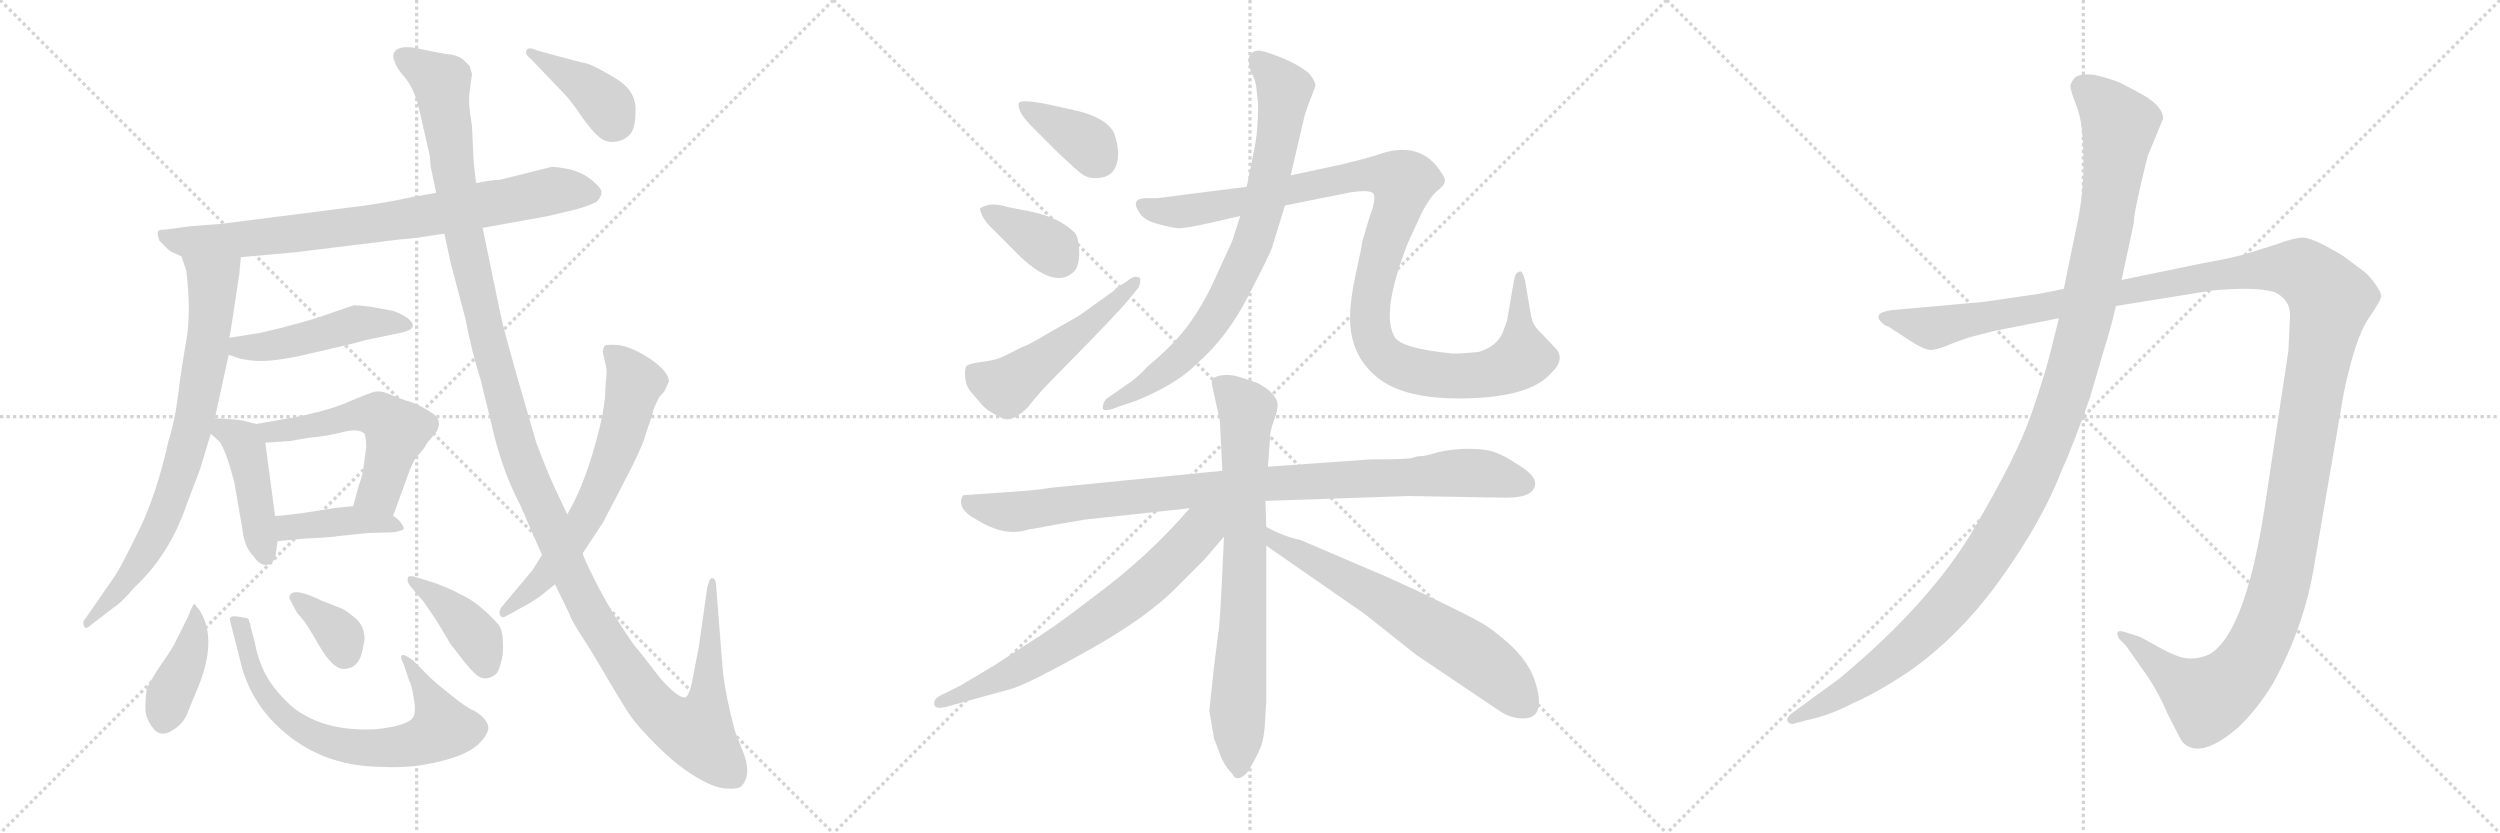 <svg version="1.1" viewBox="0 0 3072 1024" xmlns="http://www.w3.org/2000/svg">
  <g stroke="lightgray" stroke-dasharray="1,1" stroke-width="1" transform="scale(4, 4)">
    <line x1="0" y1="0" x2="256" y2="256"></line>
    <line x1="256" y1="0" x2="0" y2="256"></line>
    <line x1="128" y1="0" x2="128" y2="256"></line>
    <line x1="0" y1="128" x2="256" y2="128"></line>
    <line x1="256" y1="0" x2="512" y2="256"></line>
    <line x1="512" y1="0" x2="256" y2="256"></line>
    <line x1="384" y1="0" x2="384" y2="256"></line>
    <line x1="256" y1="128" x2="512" y2="128"></line>
    <line x1="512" y1="0" x2="768" y2="256"></line>
    <line x1="768" y1="0" x2="512" y2="256"></line>
    <line x1="640" y1="0" x2="640" y2="256"></line>
    <line x1="512" y1="128" x2="768" y2="128"></line>
  </g>
<g transform="scale(1, -1) translate(0, -850)">
   <style type="text/css">
    @keyframes keyframes0 {
      from {
       stroke: black;
       stroke-dashoffset: 788;
       stroke-width: 128;
       }
       72% {
       animation-timing-function: step-end;
       stroke: black;
       stroke-dashoffset: 0;
       stroke-width: 128;
       }
       to {
       stroke: black;
       stroke-width: 1024;
       }
       }
       #make-me-a-hanzi-animation-0 {
         animation: keyframes0 0.891s both;
         animation-delay: 0s;
         animation-timing-function: linear;
       }
    @keyframes keyframes1 {
      from {
       stroke: black;
       stroke-dashoffset: 756;
       stroke-width: 128;
       }
       71% {
       animation-timing-function: step-end;
       stroke: black;
       stroke-dashoffset: 0;
       stroke-width: 128;
       }
       to {
       stroke: black;
       stroke-width: 1024;
       }
       }
       #make-me-a-hanzi-animation-1 {
         animation: keyframes1 0.865s both;
         animation-delay: 0.891s;
         animation-timing-function: linear;
       }
    @keyframes keyframes2 {
      from {
       stroke: black;
       stroke-dashoffset: 470;
       stroke-width: 128;
       }
       60% {
       animation-timing-function: step-end;
       stroke: black;
       stroke-dashoffset: 0;
       stroke-width: 128;
       }
       to {
       stroke: black;
       stroke-width: 1024;
       }
       }
       #make-me-a-hanzi-animation-2 {
         animation: keyframes2 0.632s both;
         animation-delay: 1.757s;
         animation-timing-function: linear;
       }
    @keyframes keyframes3 {
      from {
       stroke: black;
       stroke-dashoffset: 433;
       stroke-width: 128;
       }
       58% {
       animation-timing-function: step-end;
       stroke: black;
       stroke-dashoffset: 0;
       stroke-width: 128;
       }
       to {
       stroke: black;
       stroke-width: 1024;
       }
       }
       #make-me-a-hanzi-animation-3 {
         animation: keyframes3 0.602s both;
         animation-delay: 2.389s;
         animation-timing-function: linear;
       }
    @keyframes keyframes4 {
      from {
       stroke: black;
       stroke-dashoffset: 537;
       stroke-width: 128;
       }
       64% {
       animation-timing-function: step-end;
       stroke: black;
       stroke-dashoffset: 0;
       stroke-width: 128;
       }
       to {
       stroke: black;
       stroke-width: 1024;
       }
       }
       #make-me-a-hanzi-animation-4 {
         animation: keyframes4 0.687s both;
         animation-delay: 2.991s;
         animation-timing-function: linear;
       }
    @keyframes keyframes5 {
      from {
       stroke: black;
       stroke-dashoffset: 406;
       stroke-width: 128;
       }
       57% {
       animation-timing-function: step-end;
       stroke: black;
       stroke-dashoffset: 0;
       stroke-width: 128;
       }
       to {
       stroke: black;
       stroke-width: 1024;
       }
       }
       #make-me-a-hanzi-animation-5 {
         animation: keyframes5 0.58s both;
         animation-delay: 3.678s;
         animation-timing-function: linear;
       }
    @keyframes keyframes6 {
      from {
       stroke: black;
       stroke-dashoffset: 402;
       stroke-width: 128;
       }
       57% {
       animation-timing-function: step-end;
       stroke: black;
       stroke-dashoffset: 0;
       stroke-width: 128;
       }
       to {
       stroke: black;
       stroke-width: 1024;
       }
       }
       #make-me-a-hanzi-animation-6 {
         animation: keyframes6 0.577s both;
         animation-delay: 4.259s;
         animation-timing-function: linear;
       }
    @keyframes keyframes7 {
      from {
       stroke: black;
       stroke-dashoffset: 689;
       stroke-width: 128;
       }
       69% {
       animation-timing-function: step-end;
       stroke: black;
       stroke-dashoffset: 0;
       stroke-width: 128;
       }
       to {
       stroke: black;
       stroke-width: 1024;
       }
       }
       #make-me-a-hanzi-animation-7 {
         animation: keyframes7 0.811s both;
         animation-delay: 4.836s;
         animation-timing-function: linear;
       }
    @keyframes keyframes8 {
      from {
       stroke: black;
       stroke-dashoffset: 352;
       stroke-width: 128;
       }
       53% {
       animation-timing-function: step-end;
       stroke: black;
       stroke-dashoffset: 0;
       stroke-width: 128;
       }
       to {
       stroke: black;
       stroke-width: 1024;
       }
       }
       #make-me-a-hanzi-animation-8 {
         animation: keyframes8 0.536s both;
         animation-delay: 5.647s;
         animation-timing-function: linear;
       }
    @keyframes keyframes9 {
      from {
       stroke: black;
       stroke-dashoffset: 396;
       stroke-width: 128;
       }
       56% {
       animation-timing-function: step-end;
       stroke: black;
       stroke-dashoffset: 0;
       stroke-width: 128;
       }
       to {
       stroke: black;
       stroke-width: 1024;
       }
       }
       #make-me-a-hanzi-animation-9 {
         animation: keyframes9 0.572s both;
         animation-delay: 6.183s;
         animation-timing-function: linear;
       }
    @keyframes keyframes10 {
      from {
       stroke: black;
       stroke-dashoffset: 1384;
       stroke-width: 128;
       }
       82% {
       animation-timing-function: step-end;
       stroke: black;
       stroke-dashoffset: 0;
       stroke-width: 128;
       }
       to {
       stroke: black;
       stroke-width: 1024;
       }
       }
       #make-me-a-hanzi-animation-10 {
         animation: keyframes10 1.376s both;
         animation-delay: 6.755s;
         animation-timing-function: linear;
       }
    @keyframes keyframes11 {
      from {
       stroke: black;
       stroke-dashoffset: 638;
       stroke-width: 128;
       }
       67% {
       animation-timing-function: step-end;
       stroke: black;
       stroke-dashoffset: 0;
       stroke-width: 128;
       }
       to {
       stroke: black;
       stroke-width: 1024;
       }
       }
       #make-me-a-hanzi-animation-11 {
         animation: keyframes11 0.769s both;
         animation-delay: 8.132s;
         animation-timing-function: linear;
       }
    @keyframes keyframes12 {
      from {
       stroke: black;
       stroke-dashoffset: 392;
       stroke-width: 128;
       }
       56% {
       animation-timing-function: step-end;
       stroke: black;
       stroke-dashoffset: 0;
       stroke-width: 128;
       }
       to {
       stroke: black;
       stroke-width: 1024;
       }
       }
       #make-me-a-hanzi-animation-12 {
         animation: keyframes12 0.569s both;
         animation-delay: 8.901s;
         animation-timing-function: linear;
       }
    @keyframes keyframes13 {
      from {
       stroke: black;
       stroke-dashoffset: 372;
       stroke-width: 128;
       }
       55% {
       animation-timing-function: step-end;
       stroke: black;
       stroke-dashoffset: 0;
       stroke-width: 128;
       }
       to {
       stroke: black;
       stroke-width: 1024;
       }
       }
       #make-me-a-hanzi-animation-13 {
         animation: keyframes13 0.553s both;
         animation-delay: 9.47s;
         animation-timing-function: linear;
       }
    @keyframes keyframes14 {
      from {
       stroke: black;
       stroke-dashoffset: 367;
       stroke-width: 128;
       }
       54% {
       animation-timing-function: step-end;
       stroke: black;
       stroke-dashoffset: 0;
       stroke-width: 128;
       }
       to {
       stroke: black;
       stroke-width: 1024;
       }
       }
       #make-me-a-hanzi-animation-14 {
         animation: keyframes14 0.549s both;
         animation-delay: 10.023s;
         animation-timing-function: linear;
       }
    @keyframes keyframes15 {
      from {
       stroke: black;
       stroke-dashoffset: 504;
       stroke-width: 128;
       }
       62% {
       animation-timing-function: step-end;
       stroke: black;
       stroke-dashoffset: 0;
       stroke-width: 128;
       }
       to {
       stroke: black;
       stroke-width: 1024;
       }
       }
       #make-me-a-hanzi-animation-15 {
         animation: keyframes15 0.66s both;
         animation-delay: 10.571s;
         animation-timing-function: linear;
       }
    @keyframes keyframes16 {
      from {
       stroke: black;
       stroke-dashoffset: 772;
       stroke-width: 128;
       }
       72% {
       animation-timing-function: step-end;
       stroke: black;
       stroke-dashoffset: 0;
       stroke-width: 128;
       }
       to {
       stroke: black;
       stroke-width: 1024;
       }
       }
       #make-me-a-hanzi-animation-16 {
         animation: keyframes16 0.878s both;
         animation-delay: 11.231s;
         animation-timing-function: linear;
       }
    @keyframes keyframes17 {
      from {
       stroke: black;
       stroke-dashoffset: 1082;
       stroke-width: 128;
       }
       78% {
       animation-timing-function: step-end;
       stroke: black;
       stroke-dashoffset: 0;
       stroke-width: 128;
       }
       to {
       stroke: black;
       stroke-width: 1024;
       }
       }
       #make-me-a-hanzi-animation-17 {
         animation: keyframes17 1.131s both;
         animation-delay: 12.11s;
         animation-timing-function: linear;
       }
    @keyframes keyframes18 {
      from {
       stroke: black;
       stroke-dashoffset: 941;
       stroke-width: 128;
       }
       75% {
       animation-timing-function: step-end;
       stroke: black;
       stroke-dashoffset: 0;
       stroke-width: 128;
       }
       to {
       stroke: black;
       stroke-width: 1024;
       }
       }
       #make-me-a-hanzi-animation-18 {
         animation: keyframes18 1.016s both;
         animation-delay: 13.24s;
         animation-timing-function: linear;
       }
    @keyframes keyframes19 {
      from {
       stroke: black;
       stroke-dashoffset: 746;
       stroke-width: 128;
       }
       71% {
       animation-timing-function: step-end;
       stroke: black;
       stroke-dashoffset: 0;
       stroke-width: 128;
       }
       to {
       stroke: black;
       stroke-width: 1024;
       }
       }
       #make-me-a-hanzi-animation-19 {
         animation: keyframes19 0.857s both;
         animation-delay: 14.256s;
         animation-timing-function: linear;
       }
    @keyframes keyframes20 {
      from {
       stroke: black;
       stroke-dashoffset: 676;
       stroke-width: 128;
       }
       69% {
       animation-timing-function: step-end;
       stroke: black;
       stroke-dashoffset: 0;
       stroke-width: 128;
       }
       to {
       stroke: black;
       stroke-width: 1024;
       }
       }
       #make-me-a-hanzi-animation-20 {
         animation: keyframes20 0.8s both;
         animation-delay: 15.113s;
         animation-timing-function: linear;
       }
    @keyframes keyframes21 {
      from {
       stroke: black;
       stroke-dashoffset: 638;
       stroke-width: 128;
       }
       67% {
       animation-timing-function: step-end;
       stroke: black;
       stroke-dashoffset: 0;
       stroke-width: 128;
       }
       to {
       stroke: black;
       stroke-width: 1024;
       }
       }
       #make-me-a-hanzi-animation-21 {
         animation: keyframes21 0.769s both;
         animation-delay: 15.913s;
         animation-timing-function: linear;
       }
    @keyframes keyframes22 {
      from {
       stroke: black;
       stroke-dashoffset: 1487;
       stroke-width: 128;
       }
       83% {
       animation-timing-function: step-end;
       stroke: black;
       stroke-dashoffset: 0;
       stroke-width: 128;
       }
       to {
       stroke: black;
       stroke-width: 1024;
       }
       }
       #make-me-a-hanzi-animation-22 {
         animation: keyframes22 1.46s both;
         animation-delay: 16.682s;
         animation-timing-function: linear;
       }
    @keyframes keyframes23 {
      from {
       stroke: black;
       stroke-dashoffset: 1196;
       stroke-width: 128;
       }
       80% {
       animation-timing-function: step-end;
       stroke: black;
       stroke-dashoffset: 0;
       stroke-width: 128;
       }
       to {
       stroke: black;
       stroke-width: 1024;
       }
       }
       #make-me-a-hanzi-animation-23 {
         animation: keyframes23 1.223s both;
         animation-delay: 18.143s;
         animation-timing-function: linear;
       }
</style>
<path d="M 296.0 534.0 L 363.0 540.0 L 493.0 556.0 Q 503.0 556.0 546.0 563.0 L 593.0 570.0 L 671.0 584.0 L 705.0 592.0 Q 724.0 597.0 733.0 602.0 Q 739.0 608.0 739.0 613.0 Q 740.0 618.0 728.0 628.0 Q 716.0 638.0 700.0 642.0 Q 684.0 645.0 678.0 645.0 L 614.0 629.0 Q 605.0 629.0 585.0 625.0 L 536.0 613.0 L 507.0 608.0 Q 475.0 601.0 445.0 597.0 L 272.0 575.0 L 234.0 572.0 L 204.0 568.0 Q 195.0 568.0 194.0 565.0 Q 193.0 562.0 196.0 554.0 L 204.0 546.0 Q 209.0 541.0 212.0 540.0 L 223.0 535.0 L 296.0 534.0 Z" fill="lightgray"></path> 
<path d="M 294.0 513.0 L 296.0 534.0 C 299.0 564.0 214.0 563.0 223.0 535.0 L 229.0 517.0 Q 235.0 466.0 229.0 432.0 Q 223.0 398.0 219.0 366.0 Q 215.0 333.0 207.0 308.0 Q 192.0 241.0 170.0 197.0 Q 148.0 152.0 141.0 142.0 L 105.0 90.0 Q 101.0 86.0 103.0 81.0 Q 105.0 75.0 113.0 83.0 L 139.0 103.0 Q 149.0 109.0 165.0 128.0 Q 208.0 168.0 229.0 229.0 L 246.0 274.0 L 259.0 317.0 L 264.0 336.0 L 281.0 414.0 L 282.0 435.0 L 286.0 460.0 L 294.0 513.0 Z" fill="lightgray"></path> 
<path d="M 281.0 414.0 L 296.0 409.0 L 309.0 407.0 Q 334.0 404.0 383.0 416.0 Q 432.0 427.0 449.0 432.0 L 492.0 441.0 Q 517.0 446.0 501.0 459.0 Q 494.0 464.0 483.0 468.0 L 456.0 473.0 Q 440.0 475.0 435.0 475.0 L 403.0 464.0 Q 376.0 454.0 320.0 441.0 L 282.0 435.0 C 252.0 430.0 253.0 423.0 281.0 414.0 Z" fill="lightgray"></path> 
<path d="M 259.0 317.0 L 269.0 308.0 Q 277.0 299.0 288.0 257.0 L 298.0 199.0 Q 300.0 178.0 312.0 166.0 Q 320.0 154.0 329.0 156.0 Q 338.0 159.0 339.0 170.0 L 341.0 185.0 L 338.0 216.0 L 326.0 306.0 C 323.0 327.0 323.0 327.0 315.0 329.0 L 299.0 333.0 Q 290.0 335.0 264.0 336.0 C 237.0 337.0 237.0 337.0 259.0 317.0 Z" fill="lightgray"></path> 
<path d="M 483.0 216.0 L 499.0 260.0 Q 507.0 284.0 514.0 291.0 Q 521.0 298.0 525.0 306.0 L 536.0 319.0 Q 544.0 332.0 533.0 341.0 Q 517.0 352.0 505.0 356.0 Q 494.0 359.0 480.0 365.0 Q 467.0 371.0 458.0 368.0 Q 449.0 365.0 430.0 357.0 Q 411.0 348.0 371.0 339.0 L 315.0 329.0 C 285.0 324.0 296.0 304.0 326.0 306.0 L 356.0 308.0 L 379.0 312.0 Q 402.0 314.0 421.0 319.0 Q 441.0 324.0 448.0 317.0 Q 450.0 311.0 450.0 301.0 L 447.0 278.0 Q 446.0 266.0 441.0 254.0 L 434.0 228.0 C 426.0 199.0 473.0 188.0 483.0 216.0 Z" fill="lightgray"></path> 
<path d="M 341.0 185.0 L 372.0 188.0 Q 412.0 190.0 413.0 191.0 L 452.0 195.0 L 484.0 196.0 Q 495.0 198.0 496.0 200.0 Q 497.0 202.0 493.0 207.0 Q 490.0 212.0 483.0 216.0 C 461.0 231.0 461.0 231.0 434.0 228.0 L 413.0 226.0 L 375.0 220.0 Q 346.0 216.0 338.0 216.0 C 308.0 215.0 311.0 182.0 341.0 185.0 Z" fill="lightgray"></path> 
<path d="M 246.0 99.0 L 239.0 108.0 Q 237.0 108.0 231.0 92.0 L 216.0 62.0 Q 212.0 53.0 197.0 32.0 Q 183.0 11.0 180.0 2.0 Q 178.0 -17.0 179.0 -26.0 Q 181.0 -36.0 189.0 -46.0 Q 198.0 -56.0 211.0 -48.0 Q 225.0 -40.0 230.0 -27.0 L 244.0 7.0 Q 267.0 64.0 246.0 99.0 Z" fill="lightgray"></path> 
<path d="M 299.0 91.0 Q 297.0 92.0 294.0 92.0 Q 280.0 95.0 283.0 86.0 L 295.0 39.0 Q 307.0 -15.0 352.0 -52.0 Q 397.0 -89.0 459.0 -92.0 Q 497.0 -94.0 519.0 -90.0 Q 575.0 -81.0 592.0 -60.0 Q 598.0 -54.0 600.0 -46.0 Q 601.0 -34.0 582.0 -23.0 Q 575.0 -21.0 554.0 -4.0 Q 534.0 12.0 529.0 17.0 L 508.0 38.0 Q 498.0 46.0 494.0 45.0 Q 491.0 43.0 496.0 34.0 L 503.0 13.0 Q 505.0 11.0 508.0 -5.0 Q 511.0 -21.0 509.0 -28.0 Q 507.0 -41.0 463.0 -46.0 Q 408.0 -49.0 373.0 -28.0 Q 356.0 -19.0 337.0 5.0 Q 319.0 28.0 313.0 61.0 L 308.0 80.0 Q 308.0 84.0 306.0 86.0 Q 307.0 91.0 299.0 91.0 Z" fill="lightgray"></path> 
<path d="M 445.0 49.0 L 448.0 64.0 Q 448.0 81.0 436.0 91.0 Q 424.0 101.0 418.0 103.0 L 395.0 112.0 Q 360.0 129.0 356.0 118.0 Q 355.0 114.0 357.0 112.0 L 365.0 97.0 L 371.0 90.0 Q 376.0 85.0 392.0 57.0 Q 409.0 28.0 422.0 28.0 Q 440.0 28.0 445.0 49.0 Z" fill="lightgray"></path> 
<path d="M 536.0 133.0 L 514.0 140.0 Q 502.0 144.0 501.0 140.0 Q 500.0 135.0 504.0 130.0 L 521.0 110.0 L 536.0 88.0 L 554.0 58.0 L 572.0 35.0 Q 585.0 19.0 592.0 17.0 Q 600.0 15.0 607.0 20.0 Q 612.0 22.0 615.0 34.0 Q 619.0 46.0 618.0 60.0 Q 618.0 74.0 613.0 82.0 Q 587.0 111.0 565.0 120.0 Q 557.0 125.0 536.0 133.0 Z" fill="lightgray"></path> 
<path d="M 546.0 563.0 L 554.0 526.0 L 572.0 458.0 Q 580.0 416.0 591.0 382.0 L 607.0 316.0 Q 619.0 268.0 639.0 230.0 L 666.0 168.0 L 682.0 132.0 L 700.0 95.0 Q 700.0 92.0 713.0 71.0 Q 727.0 50.0 746.0 17.0 Q 766.0 -17.0 775.0 -30.0 Q 784.0 -43.0 807.0 -66.0 Q 831.0 -90.0 854.0 -104.0 Q 877.0 -118.0 892.0 -119.0 Q 907.0 -120.0 911.0 -116.0 Q 923.0 -104.0 915.0 -79.0 L 903.0 -48.0 Q 891.0 -3.0 888.0 28.0 L 880.0 130.0 Q 880.0 137.0 877.0 139.0 Q 874.0 141.0 872.0 137.0 L 869.0 128.0 L 859.0 57.0 L 850.0 10.0 Q 846.0 -6.0 842.0 -7.0 Q 833.0 -8.0 811.0 17.0 Q 789.0 46.0 781.0 55.0 Q 774.0 64.0 758.0 89.0 Q 743.0 113.0 730.0 139.0 Q 717.0 165.0 716.0 170.0 L 697.0 218.0 L 681.0 252.0 Q 673.0 269.0 659.0 306.0 L 634.0 392.0 Q 618.0 449.0 615.0 464.0 L 593.0 570.0 L 585.0 625.0 L 582.0 651.0 L 580.0 695.0 Q 575.0 723.0 577.0 737.0 L 580.0 759.0 L 577.0 769.0 L 570.0 776.0 Q 565.0 781.0 554.0 783.0 Q 543.0 784.0 516.0 790.0 Q 490.0 796.0 484.0 785.0 Q 482.0 779.0 485.0 775.0 Q 485.0 771.0 493.0 760.0 Q 508.0 745.0 515.0 716.0 L 528.0 659.0 Q 529.0 652.0 529.0 646.0 L 536.0 613.0 L 546.0 563.0 Z" fill="lightgray"></path> 
<path d="M 666.0 168.0 L 654.0 149.0 L 618.0 106.0 Q 613.0 101.0 614.0 95.0 Q 616.0 89.0 624.0 94.0 L 642.0 104.0 Q 650.0 108.0 662.0 116.0 L 682.0 132.0 L 716.0 170.0 L 741.0 208.0 L 766.0 256.0 Q 788.0 298.0 792.0 312.0 L 801.0 339.0 Q 802.0 340.0 802.0 343.0 Q 802.0 346.0 810.0 362.0 L 817.0 370.0 Q 821.0 380.0 822.0 381.0 Q 822.0 393.0 799.0 409.0 Q 776.0 424.0 760.0 426.0 Q 745.0 427.0 743.0 425.0 Q 740.0 420.0 741.0 416.0 L 745.0 398.0 Q 746.0 396.0 744.0 374.0 Q 744.0 347.0 730.0 299.0 Q 716.0 250.0 697.0 218.0 L 666.0 168.0 Z" fill="lightgray"></path> 
<path d="M 651.0 779.0 L 695.0 733.0 Q 704.0 723.0 716.0 705.0 Q 729.0 687.0 737.0 681.0 Q 746.0 674.0 757.0 676.0 Q 769.0 678.0 775.0 686.0 Q 781.0 693.0 781.0 716.0 Q 781.0 739.0 756.0 754.0 Q 731.0 769.0 721.0 772.0 Q 711.0 774.0 682.0 782.0 L 660.0 788.0 Q 649.0 793.0 647.0 788.0 Q 645.0 783.0 651.0 779.0 Z" fill="lightgray"></path> 
<path d="M 1271.0 691.5 L 1301.0 661.5 Q 1321.0 642.5 1329.0 636.5 Q 1338.0 629.5 1351.0 631.5 Q 1373.0 633.5 1374.0 660.5 Q 1374.0 672.5 1369.0 686.5 Q 1360.0 704.5 1325.0 713.5 L 1289.0 721.5 Q 1255.0 728.5 1252.0 723.5 Q 1249.0 712.5 1271.0 691.5 Z" fill="lightgray"></path> 
<path d="M 1216.0 572.5 L 1241.0 547.5 Q 1294.0 490.5 1320.0 516.5 Q 1327.0 524.5 1326.0 543.5 Q 1325.0 561.5 1319.0 565.5 Q 1301.0 582.5 1269.0 589.5 L 1239.0 595.5 Q 1226.0 599.5 1216.0 598.5 Q 1207.0 596.5 1204.0 593.5 Q 1207.0 581.5 1216.0 572.5 Z" fill="lightgray"></path> 
<path d="M 1385.0 479.5 L 1399.0 496.5 Q 1404.0 509.5 1398.0 509.5 Q 1393.0 511.5 1385.0 504.5 L 1371.0 495.5 Q 1368.0 491.5 1367.0 491.5 L 1325.0 461.5 L 1288.0 440.5 Q 1265.0 426.5 1256.0 423.5 L 1236.0 413.5 Q 1225.0 407.5 1208.0 405.5 Q 1191.0 403.5 1188.0 400.5 Q 1185.0 397.5 1186.0 386.5 Q 1187.0 375.5 1193.0 368.5 L 1205.0 354.5 Q 1212.0 345.5 1229.0 337.5 Q 1242.0 328.5 1263.0 349.5 Q 1277.0 367.5 1291.0 381.5 L 1340.0 431.5 Q 1371.0 463.5 1385.0 479.5 Z" fill="lightgray"></path> 
<path d="M 1544.0 740.5 L 1546.0 721.5 Q 1546.0 688.5 1541.0 665.5 L 1532.0 620.5 L 1524.0 584.5 L 1514.0 553.5 L 1497.0 516.5 Q 1482.0 481.5 1463.0 454.5 Q 1444.0 427.5 1411.0 400.5 Q 1395.0 383.5 1386.0 378.5 L 1359.0 359.5 Q 1355.0 354.5 1355.0 348.5 Q 1356.0 342.5 1375.0 350.5 L 1396.0 357.5 Q 1447.0 378.5 1471.0 403.5 Q 1508.0 435.5 1534.0 486.5 Q 1560.0 536.5 1563.0 545.5 L 1579.0 597.5 L 1586.0 634.5 L 1603.0 707.5 Q 1608.0 723.5 1612.0 732.5 L 1616.0 743.5 Q 1618.0 747.5 1609.0 759.5 Q 1592.0 774.5 1554.0 786.5 Q 1544.0 789.5 1539.0 785.5 Q 1534.0 780.5 1534.0 775.5 L 1537.0 761.5 Q 1543.0 752.5 1544.0 740.5 Z" fill="lightgray"></path> 
<path d="M 1532.0 620.5 L 1422.0 606.5 L 1407.0 606.5 Q 1388.0 605.5 1401.0 587.5 Q 1407.0 578.5 1424.0 574.5 Q 1442.0 569.5 1449.0 569.5 Q 1457.0 569.5 1484.0 575.5 L 1524.0 584.5 L 1579.0 597.5 L 1659.0 613.5 Q 1685.0 617.5 1688.0 611.5 Q 1691.0 604.5 1683.0 583.5 L 1674.0 553.5 Q 1673.0 544.5 1666.0 513.5 Q 1659.0 481.5 1659.0 461.5 Q 1658.0 414.5 1692.0 386.5 Q 1726.0 358.5 1803.0 360.5 Q 1881.0 362.5 1906.0 391.5 Q 1925.0 409.5 1910.0 423.5 L 1895.0 439.5 Q 1886.0 447.5 1883.0 455.5 Q 1881.0 462.5 1878.0 481.5 L 1874.0 505.5 Q 1872.0 512.5 1870.0 515.5 Q 1868.0 517.5 1866.0 515.5 Q 1862.0 515.5 1860.0 503.5 L 1852.0 456.5 L 1847.0 442.5 Q 1840.0 424.5 1817.0 417.5 Q 1796.0 415.5 1786.0 415.5 Q 1723.0 421.5 1714.0 435.5 Q 1696.0 464.5 1730.0 551.5 L 1748.0 590.5 Q 1758.0 608.5 1766.0 615.5 Q 1774.0 621.5 1775.0 625.5 Q 1777.0 629.5 1772.0 636.5 Q 1746.0 679.5 1692.0 659.5 Q 1672.0 653.5 1651.0 648.5 L 1586.0 634.5 L 1532.0 620.5 Z" fill="lightgray"></path> 
<path d="M 1555.0 234.5 L 1731.0 240.5 L 1844.0 238.5 Q 1878.0 237.5 1884.0 248.5 Q 1894.0 262.5 1863.0 280.5 Q 1848.0 290.5 1836.0 294.5 Q 1825.0 298.5 1805.0 298.5 Q 1785.0 298.5 1768.0 294.5 Q 1751.0 289.5 1746.0 289.5 Q 1741.0 289.5 1736.0 287.5 Q 1732.0 285.5 1684.0 285.5 L 1558.0 276.5 L 1502.0 271.5 L 1290.0 250.5 Q 1274.0 247.5 1241.0 245.5 L 1184.0 241.5 Q 1182.0 240.5 1181.0 235.5 Q 1179.0 222.5 1200.0 211.5 Q 1235.0 189.5 1264.0 199.5 Q 1267.0 199.5 1298.0 205.5 L 1333.0 211.5 L 1462.0 225.5 L 1555.0 234.5 Z" fill="lightgray"></path> 
<path d="M 1486.0 -23.5 L 1492.0 -58.5 Q 1494.0 -62.5 1499.0 -76.5 Q 1504.0 -90.5 1514.0 -100.5 Q 1520.0 -113.5 1534.0 -97.5 Q 1545.0 -78.5 1548.0 -70.5 Q 1552.0 -63.5 1554.0 -44.5 L 1556.0 -11.5 L 1556.0 179.5 L 1556.0 202.5 L 1555.0 234.5 L 1558.0 276.5 L 1561.0 316.5 Q 1561.0 320.5 1565.0 332.5 Q 1570.0 344.5 1570.0 353.5 Q 1568.0 367.5 1545.0 379.5 L 1524.0 386.5 Q 1504.0 392.5 1491.0 385.5 Q 1489.0 381.5 1489.0 378.5 L 1499.0 332.5 L 1502.0 271.5 L 1504.0 190.5 Q 1499.0 75.5 1497.0 72.5 L 1492.0 32.5 L 1486.0 -23.5 Z" fill="lightgray"></path> 
<path d="M 1462.0 225.5 Q 1412.0 167.5 1349.0 120.5 Q 1298.0 81.5 1282.0 71.5 L 1222.0 32.5 L 1180.0 7.5 L 1160.0 -2.5 Q 1148.0 -7.5 1148.0 -13.5 Q 1147.0 -22.5 1163.0 -18.5 L 1239.0 2.5 Q 1258.0 6.5 1333.0 48.5 Q 1409.0 90.5 1446.0 128.5 L 1480.0 162.5 L 1504.0 190.5 C 1540.0 231.5 1500.0 268.5 1462.0 225.5 Z" fill="lightgray"></path> 
<path d="M 1556.0 179.5 L 1677.0 95.5 L 1740.0 45.5 L 1841.0 -22.5 Q 1858.0 -34.5 1876.0 -32.5 Q 1899.0 -29.5 1887.0 10.5 Q 1880.0 34.5 1857.0 56.5 Q 1834.0 77.5 1817.0 86.5 Q 1801.0 95.5 1747.0 121.5 Q 1693.0 146.5 1689.0 147.5 L 1598.0 186.5 Q 1578.0 190.5 1556.0 202.5 C 1529.0 215.5 1531.0 196.5 1556.0 179.5 Z" fill="lightgray"></path> 
<path d="M 2449.0 443.0 L 2530.0 459.0 L 2600.0 474.0 L 2718.0 493.0 Q 2772.0 498.0 2795.0 491.0 Q 2814.0 482.0 2814.0 463.0 L 2812.0 419.0 L 2785.0 241.0 Q 2761.0 73.0 2715.0 46.0 Q 2701.0 40.0 2689.0 41.0 Q 2678.0 41.0 2654.0 54.0 Q 2631.0 67.0 2628.0 68.0 L 2612.0 73.0 Q 2607.0 75.0 2603.0 74.0 Q 2600.0 72.0 2604.0 65.0 L 2612.0 57.0 L 2636.0 23.0 Q 2651.0 2.0 2664.0 -28.0 Q 2680.0 -60.0 2682.0 -62.0 Q 2703.0 -84.0 2749.0 -45.0 Q 2772.0 -24.0 2793.0 10.0 Q 2832.0 81.0 2844.0 157.0 L 2880.0 367.0 Q 2894.0 434.0 2910.0 458.0 Q 2926.0 481.0 2926.0 486.0 Q 2926.0 491.0 2918.0 502.0 Q 2910.0 513.0 2904.0 517.0 L 2880.0 535.0 Q 2844.0 557.0 2831.0 558.0 Q 2819.0 558.0 2798.0 550.0 L 2760.0 538.0 Q 2743.0 533.0 2704.0 526.0 L 2607.0 506.0 L 2536.0 495.0 L 2506.0 489.0 L 2437.0 479.0 L 2325.0 469.0 Q 2311.0 467.0 2309.0 463.0 Q 2307.0 459.0 2311.0 455.0 Q 2315.0 450.0 2320.0 449.0 L 2343.0 434.0 Q 2365.0 419.0 2374.0 420.0 Q 2383.0 421.0 2399.0 428.0 L 2418.0 435.0 L 2449.0 443.0 Z" fill="lightgray"></path> 
<path d="M 2530.0 459.0 L 2520.0 419.0 Q 2513.0 390.0 2496.0 341.0 Q 2479.0 291.0 2426.0 201.0 Q 2373.0 110.0 2260.0 16.0 L 2201.0 -27.0 Q 2194.0 -33.0 2197.0 -37.0 Q 2201.0 -41.0 2205.0 -39.0 L 2220.0 -35.0 Q 2249.0 -29.0 2277.0 -14.0 Q 2305.0 -2.0 2343.0 23.0 Q 2407.0 67.0 2458.0 138.0 Q 2509.0 209.0 2533.0 271.0 Q 2546.0 299.0 2568.0 361.0 L 2585.0 419.0 Q 2594.0 447.0 2600.0 474.0 L 2607.0 506.0 L 2622.0 576.0 Q 2622.0 590.0 2639.0 658.0 L 2658.0 704.0 Q 2658.0 719.0 2634.0 733.0 L 2606.0 748.0 Q 2589.0 755.0 2573.0 758.0 Q 2557.0 760.0 2550.0 755.0 Q 2546.0 751.0 2544.0 745.0 Q 2544.0 739.0 2552.0 719.0 Q 2560.0 698.0 2560.0 656.0 Q 2561.0 614.0 2552.0 573.0 L 2536.0 495.0 L 2530.0 459.0 Z" fill="lightgray"></path> 
      <clipPath id="make-me-a-hanzi-clip-0">
      <path d="M 296.0 534.0 L 363.0 540.0 L 493.0 556.0 Q 503.0 556.0 546.0 563.0 L 593.0 570.0 L 671.0 584.0 L 705.0 592.0 Q 724.0 597.0 733.0 602.0 Q 739.0 608.0 739.0 613.0 Q 740.0 618.0 728.0 628.0 Q 716.0 638.0 700.0 642.0 Q 684.0 645.0 678.0 645.0 L 614.0 629.0 Q 605.0 629.0 585.0 625.0 L 536.0 613.0 L 507.0 608.0 Q 475.0 601.0 445.0 597.0 L 272.0 575.0 L 234.0 572.0 L 204.0 568.0 Q 195.0 568.0 194.0 565.0 Q 193.0 562.0 196.0 554.0 L 204.0 546.0 Q 209.0 541.0 212.0 540.0 L 223.0 535.0 L 296.0 534.0 Z" fill="lightgray"></path>
      </clipPath>
      <path clip-path="url(#make-me-a-hanzi-clip-0)" d="M 201.0 561.0 L 225.0 553.0 L 341.0 560.0 L 515.0 583.0 L 679.0 616.0 L 727.0 612.0 " fill="none" id="make-me-a-hanzi-animation-0" stroke-dasharray="660 1320" stroke-linecap="round"></path>

      <clipPath id="make-me-a-hanzi-clip-1">
      <path d="M 294.0 513.0 L 296.0 534.0 C 299.0 564.0 214.0 563.0 223.0 535.0 L 229.0 517.0 Q 235.0 466.0 229.0 432.0 Q 223.0 398.0 219.0 366.0 Q 215.0 333.0 207.0 308.0 Q 192.0 241.0 170.0 197.0 Q 148.0 152.0 141.0 142.0 L 105.0 90.0 Q 101.0 86.0 103.0 81.0 Q 105.0 75.0 113.0 83.0 L 139.0 103.0 Q 149.0 109.0 165.0 128.0 Q 208.0 168.0 229.0 229.0 L 246.0 274.0 L 259.0 317.0 L 264.0 336.0 L 281.0 414.0 L 282.0 435.0 L 286.0 460.0 L 294.0 513.0 Z" fill="lightgray"></path>
      </clipPath>
      <path clip-path="url(#make-me-a-hanzi-clip-1)" d="M 230.0 532.0 L 261.0 504.0 L 256.0 431.0 L 235.0 317.0 L 190.0 190.0 L 151.0 131.0 L 107.0 85.0 " fill="none" id="make-me-a-hanzi-animation-1" stroke-dasharray="628 1256" stroke-linecap="round"></path>

      <clipPath id="make-me-a-hanzi-clip-2">
      <path d="M 281.0 414.0 L 296.0 409.0 L 309.0 407.0 Q 334.0 404.0 383.0 416.0 Q 432.0 427.0 449.0 432.0 L 492.0 441.0 Q 517.0 446.0 501.0 459.0 Q 494.0 464.0 483.0 468.0 L 456.0 473.0 Q 440.0 475.0 435.0 475.0 L 403.0 464.0 Q 376.0 454.0 320.0 441.0 L 282.0 435.0 C 252.0 430.0 253.0 423.0 281.0 414.0 Z" fill="lightgray"></path>
      </clipPath>
      <path clip-path="url(#make-me-a-hanzi-clip-2)" d="M 289.0 429.0 L 295.0 423.0 L 326.0 424.0 L 437.0 452.0 L 497.0 450.0 " fill="none" id="make-me-a-hanzi-animation-2" stroke-dasharray="342 684" stroke-linecap="round"></path>

      <clipPath id="make-me-a-hanzi-clip-3">
      <path d="M 259.0 317.0 L 269.0 308.0 Q 277.0 299.0 288.0 257.0 L 298.0 199.0 Q 300.0 178.0 312.0 166.0 Q 320.0 154.0 329.0 156.0 Q 338.0 159.0 339.0 170.0 L 341.0 185.0 L 338.0 216.0 L 326.0 306.0 C 323.0 327.0 323.0 327.0 315.0 329.0 L 299.0 333.0 Q 290.0 335.0 264.0 336.0 C 237.0 337.0 237.0 337.0 259.0 317.0 Z" fill="lightgray"></path>
      </clipPath>
      <path clip-path="url(#make-me-a-hanzi-clip-3)" d="M 271.0 329.0 L 301.0 301.0 L 326.0 167.0 " fill="none" id="make-me-a-hanzi-animation-3" stroke-dasharray="305 610" stroke-linecap="round"></path>

      <clipPath id="make-me-a-hanzi-clip-4">
      <path d="M 483.0 216.0 L 499.0 260.0 Q 507.0 284.0 514.0 291.0 Q 521.0 298.0 525.0 306.0 L 536.0 319.0 Q 544.0 332.0 533.0 341.0 Q 517.0 352.0 505.0 356.0 Q 494.0 359.0 480.0 365.0 Q 467.0 371.0 458.0 368.0 Q 449.0 365.0 430.0 357.0 Q 411.0 348.0 371.0 339.0 L 315.0 329.0 C 285.0 324.0 296.0 304.0 326.0 306.0 L 356.0 308.0 L 379.0 312.0 Q 402.0 314.0 421.0 319.0 Q 441.0 324.0 448.0 317.0 Q 450.0 311.0 450.0 301.0 L 447.0 278.0 Q 446.0 266.0 441.0 254.0 L 434.0 228.0 C 426.0 199.0 473.0 188.0 483.0 216.0 Z" fill="lightgray"></path>
      </clipPath>
      <path clip-path="url(#make-me-a-hanzi-clip-4)" d="M 323.0 326.0 L 334.0 319.0 L 348.0 320.0 L 446.0 342.0 L 475.0 334.0 L 488.0 320.0 L 472.0 262.0 L 467.0 247.0 L 442.0 233.0 " fill="none" id="make-me-a-hanzi-animation-4" stroke-dasharray="409 818" stroke-linecap="round"></path>

      <clipPath id="make-me-a-hanzi-clip-5">
      <path d="M 341.0 185.0 L 372.0 188.0 Q 412.0 190.0 413.0 191.0 L 452.0 195.0 L 484.0 196.0 Q 495.0 198.0 496.0 200.0 Q 497.0 202.0 493.0 207.0 Q 490.0 212.0 483.0 216.0 C 461.0 231.0 461.0 231.0 434.0 228.0 L 413.0 226.0 L 375.0 220.0 Q 346.0 216.0 338.0 216.0 C 308.0 215.0 311.0 182.0 341.0 185.0 Z" fill="lightgray"></path>
      </clipPath>
      <path clip-path="url(#make-me-a-hanzi-clip-5)" d="M 342.0 209.0 L 363.0 202.0 L 436.0 211.0 L 474.0 208.0 L 489.0 201.0 " fill="none" id="make-me-a-hanzi-animation-5" stroke-dasharray="278 556" stroke-linecap="round"></path>

      <clipPath id="make-me-a-hanzi-clip-6">
      <path d="M 246.0 99.0 L 239.0 108.0 Q 237.0 108.0 231.0 92.0 L 216.0 62.0 Q 212.0 53.0 197.0 32.0 Q 183.0 11.0 180.0 2.0 Q 178.0 -17.0 179.0 -26.0 Q 181.0 -36.0 189.0 -46.0 Q 198.0 -56.0 211.0 -48.0 Q 225.0 -40.0 230.0 -27.0 L 244.0 7.0 Q 267.0 64.0 246.0 99.0 Z" fill="lightgray"></path>
      </clipPath>
      <path clip-path="url(#make-me-a-hanzi-clip-6)" d="M 242.0 103.0 L 235.0 52.0 L 208.0 -6.0 L 201.0 -36.0 " fill="none" id="make-me-a-hanzi-animation-6" stroke-dasharray="274 548" stroke-linecap="round"></path>

      <clipPath id="make-me-a-hanzi-clip-7">
      <path d="M 299.0 91.0 Q 297.0 92.0 294.0 92.0 Q 280.0 95.0 283.0 86.0 L 295.0 39.0 Q 307.0 -15.0 352.0 -52.0 Q 397.0 -89.0 459.0 -92.0 Q 497.0 -94.0 519.0 -90.0 Q 575.0 -81.0 592.0 -60.0 Q 598.0 -54.0 600.0 -46.0 Q 601.0 -34.0 582.0 -23.0 Q 575.0 -21.0 554.0 -4.0 Q 534.0 12.0 529.0 17.0 L 508.0 38.0 Q 498.0 46.0 494.0 45.0 Q 491.0 43.0 496.0 34.0 L 503.0 13.0 Q 505.0 11.0 508.0 -5.0 Q 511.0 -21.0 509.0 -28.0 Q 507.0 -41.0 463.0 -46.0 Q 408.0 -49.0 373.0 -28.0 Q 356.0 -19.0 337.0 5.0 Q 319.0 28.0 313.0 61.0 L 308.0 80.0 Q 308.0 84.0 306.0 86.0 Q 307.0 91.0 299.0 91.0 Z" fill="lightgray"></path>
      </clipPath>
      <path clip-path="url(#make-me-a-hanzi-clip-7)" d="M 292.0 82.0 L 318.0 8.0 L 334.0 -15.0 L 378.0 -51.0 L 427.0 -67.0 L 469.0 -70.0 L 509.0 -64.0 L 544.0 -45.0 L 501.0 41.0 " fill="none" id="make-me-a-hanzi-animation-7" stroke-dasharray="561 1122" stroke-linecap="round"></path>

      <clipPath id="make-me-a-hanzi-clip-8">
      <path d="M 445.0 49.0 L 448.0 64.0 Q 448.0 81.0 436.0 91.0 Q 424.0 101.0 418.0 103.0 L 395.0 112.0 Q 360.0 129.0 356.0 118.0 Q 355.0 114.0 357.0 112.0 L 365.0 97.0 L 371.0 90.0 Q 376.0 85.0 392.0 57.0 Q 409.0 28.0 422.0 28.0 Q 440.0 28.0 445.0 49.0 Z" fill="lightgray"></path>
      </clipPath>
      <path clip-path="url(#make-me-a-hanzi-clip-8)" d="M 362.0 116.0 L 414.0 74.0 L 424.0 47.0 " fill="none" id="make-me-a-hanzi-animation-8" stroke-dasharray="224 448" stroke-linecap="round"></path>

      <clipPath id="make-me-a-hanzi-clip-9">
      <path d="M 536.0 133.0 L 514.0 140.0 Q 502.0 144.0 501.0 140.0 Q 500.0 135.0 504.0 130.0 L 521.0 110.0 L 536.0 88.0 L 554.0 58.0 L 572.0 35.0 Q 585.0 19.0 592.0 17.0 Q 600.0 15.0 607.0 20.0 Q 612.0 22.0 615.0 34.0 Q 619.0 46.0 618.0 60.0 Q 618.0 74.0 613.0 82.0 Q 587.0 111.0 565.0 120.0 Q 557.0 125.0 536.0 133.0 Z" fill="lightgray"></path>
      </clipPath>
      <path clip-path="url(#make-me-a-hanzi-clip-9)" d="M 508.0 137.0 L 585.0 68.0 L 597.0 33.0 " fill="none" id="make-me-a-hanzi-animation-9" stroke-dasharray="268 536" stroke-linecap="round"></path>

      <clipPath id="make-me-a-hanzi-clip-10">
      <path d="M 546.0 563.0 L 554.0 526.0 L 572.0 458.0 Q 580.0 416.0 591.0 382.0 L 607.0 316.0 Q 619.0 268.0 639.0 230.0 L 666.0 168.0 L 682.0 132.0 L 700.0 95.0 Q 700.0 92.0 713.0 71.0 Q 727.0 50.0 746.0 17.0 Q 766.0 -17.0 775.0 -30.0 Q 784.0 -43.0 807.0 -66.0 Q 831.0 -90.0 854.0 -104.0 Q 877.0 -118.0 892.0 -119.0 Q 907.0 -120.0 911.0 -116.0 Q 923.0 -104.0 915.0 -79.0 L 903.0 -48.0 Q 891.0 -3.0 888.0 28.0 L 880.0 130.0 Q 880.0 137.0 877.0 139.0 Q 874.0 141.0 872.0 137.0 L 869.0 128.0 L 859.0 57.0 L 850.0 10.0 Q 846.0 -6.0 842.0 -7.0 Q 833.0 -8.0 811.0 17.0 Q 789.0 46.0 781.0 55.0 Q 774.0 64.0 758.0 89.0 Q 743.0 113.0 730.0 139.0 Q 717.0 165.0 716.0 170.0 L 697.0 218.0 L 681.0 252.0 Q 673.0 269.0 659.0 306.0 L 634.0 392.0 Q 618.0 449.0 615.0 464.0 L 593.0 570.0 L 585.0 625.0 L 582.0 651.0 L 580.0 695.0 Q 575.0 723.0 577.0 737.0 L 580.0 759.0 L 577.0 769.0 L 570.0 776.0 Q 565.0 781.0 554.0 783.0 Q 543.0 784.0 516.0 790.0 Q 490.0 796.0 484.0 785.0 Q 482.0 779.0 485.0 775.0 Q 485.0 771.0 493.0 760.0 Q 508.0 745.0 515.0 716.0 L 528.0 659.0 Q 529.0 652.0 529.0 646.0 L 536.0 613.0 L 546.0 563.0 Z" fill="lightgray"></path>
      </clipPath>
      <path clip-path="url(#make-me-a-hanzi-clip-10)" d="M 493.0 781.0 L 542.0 747.0 L 568.0 573.0 L 598.0 438.0 L 636.0 299.0 L 700.0 147.0 L 736.0 78.0 L 801.0 -16.0 L 828.0 -39.0 L 857.0 -50.0 L 870.0 -11.0 L 876.0 134.0 " fill="none" id="make-me-a-hanzi-animation-10" stroke-dasharray="1256 2512" stroke-linecap="round"></path>

      <clipPath id="make-me-a-hanzi-clip-11">
      <path d="M 666.0 168.0 L 654.0 149.0 L 618.0 106.0 Q 613.0 101.0 614.0 95.0 Q 616.0 89.0 624.0 94.0 L 642.0 104.0 Q 650.0 108.0 662.0 116.0 L 682.0 132.0 L 716.0 170.0 L 741.0 208.0 L 766.0 256.0 Q 788.0 298.0 792.0 312.0 L 801.0 339.0 Q 802.0 340.0 802.0 343.0 Q 802.0 346.0 810.0 362.0 L 817.0 370.0 Q 821.0 380.0 822.0 381.0 Q 822.0 393.0 799.0 409.0 Q 776.0 424.0 760.0 426.0 Q 745.0 427.0 743.0 425.0 Q 740.0 420.0 741.0 416.0 L 745.0 398.0 Q 746.0 396.0 744.0 374.0 Q 744.0 347.0 730.0 299.0 Q 716.0 250.0 697.0 218.0 L 666.0 168.0 Z" fill="lightgray"></path>
      </clipPath>
      <path clip-path="url(#make-me-a-hanzi-clip-11)" d="M 747.0 419.0 L 769.0 399.0 L 779.0 380.0 L 750.0 276.0 L 719.0 213.0 L 682.0 158.0 L 619.0 99.0 " fill="none" id="make-me-a-hanzi-animation-11" stroke-dasharray="510 1020" stroke-linecap="round"></path>

      <clipPath id="make-me-a-hanzi-clip-12">
      <path d="M 651.0 779.0 L 695.0 733.0 Q 704.0 723.0 716.0 705.0 Q 729.0 687.0 737.0 681.0 Q 746.0 674.0 757.0 676.0 Q 769.0 678.0 775.0 686.0 Q 781.0 693.0 781.0 716.0 Q 781.0 739.0 756.0 754.0 Q 731.0 769.0 721.0 772.0 Q 711.0 774.0 682.0 782.0 L 660.0 788.0 Q 649.0 793.0 647.0 788.0 Q 645.0 783.0 651.0 779.0 Z" fill="lightgray"></path>
      </clipPath>
      <path clip-path="url(#make-me-a-hanzi-clip-12)" d="M 654.0 786.0 L 734.0 733.0 L 756.0 700.0 " fill="none" id="make-me-a-hanzi-animation-12" stroke-dasharray="264 528" stroke-linecap="round"></path>

      <clipPath id="make-me-a-hanzi-clip-13">
      <path d="M 1271.0 691.5 L 1301.0 661.5 Q 1321.0 642.5 1329.0 636.5 Q 1338.0 629.5 1351.0 631.5 Q 1373.0 633.5 1374.0 660.5 Q 1374.0 672.5 1369.0 686.5 Q 1360.0 704.5 1325.0 713.5 L 1289.0 721.5 Q 1255.0 728.5 1252.0 723.5 Q 1249.0 712.5 1271.0 691.5 Z" fill="lightgray"></path>
      </clipPath>
      <path clip-path="url(#make-me-a-hanzi-clip-13)" d="M 1257.0 719.5 L 1333.0 676.5 L 1350.0 653.5 " fill="none" id="make-me-a-hanzi-animation-13" stroke-dasharray="244 488" stroke-linecap="round"></path>

      <clipPath id="make-me-a-hanzi-clip-14">
      <path d="M 1216.0 572.5 L 1241.0 547.5 Q 1294.0 490.5 1320.0 516.5 Q 1327.0 524.5 1326.0 543.5 Q 1325.0 561.5 1319.0 565.5 Q 1301.0 582.5 1269.0 589.5 L 1239.0 595.5 Q 1226.0 599.5 1216.0 598.5 Q 1207.0 596.5 1204.0 593.5 Q 1207.0 581.5 1216.0 572.5 Z" fill="lightgray"></path>
      </clipPath>
      <path clip-path="url(#make-me-a-hanzi-clip-14)" d="M 1212.0 590.5 L 1279.0 554.5 L 1304.0 530.5 " fill="none" id="make-me-a-hanzi-animation-14" stroke-dasharray="239 478" stroke-linecap="round"></path>

      <clipPath id="make-me-a-hanzi-clip-15">
      <path d="M 1385.0 479.5 L 1399.0 496.5 Q 1404.0 509.5 1398.0 509.5 Q 1393.0 511.5 1385.0 504.5 L 1371.0 495.5 Q 1368.0 491.5 1367.0 491.5 L 1325.0 461.5 L 1288.0 440.5 Q 1265.0 426.5 1256.0 423.5 L 1236.0 413.5 Q 1225.0 407.5 1208.0 405.5 Q 1191.0 403.5 1188.0 400.5 Q 1185.0 397.5 1186.0 386.5 Q 1187.0 375.5 1193.0 368.5 L 1205.0 354.5 Q 1212.0 345.5 1229.0 337.5 Q 1242.0 328.5 1263.0 349.5 Q 1277.0 367.5 1291.0 381.5 L 1340.0 431.5 Q 1371.0 463.5 1385.0 479.5 Z" fill="lightgray"></path>
      </clipPath>
      <path clip-path="url(#make-me-a-hanzi-clip-15)" d="M 1195.0 392.5 L 1237.0 374.5 L 1335.0 447.5 L 1393.0 502.5 " fill="none" id="make-me-a-hanzi-animation-15" stroke-dasharray="376 752" stroke-linecap="round"></path>

      <clipPath id="make-me-a-hanzi-clip-16">
      <path d="M 1544.0 740.5 L 1546.0 721.5 Q 1546.0 688.5 1541.0 665.5 L 1532.0 620.5 L 1524.0 584.5 L 1514.0 553.5 L 1497.0 516.5 Q 1482.0 481.5 1463.0 454.5 Q 1444.0 427.5 1411.0 400.5 Q 1395.0 383.5 1386.0 378.5 L 1359.0 359.5 Q 1355.0 354.5 1355.0 348.5 Q 1356.0 342.5 1375.0 350.5 L 1396.0 357.5 Q 1447.0 378.5 1471.0 403.5 Q 1508.0 435.5 1534.0 486.5 Q 1560.0 536.5 1563.0 545.5 L 1579.0 597.5 L 1586.0 634.5 L 1603.0 707.5 Q 1608.0 723.5 1612.0 732.5 L 1616.0 743.5 Q 1618.0 747.5 1609.0 759.5 Q 1592.0 774.5 1554.0 786.5 Q 1544.0 789.5 1539.0 785.5 Q 1534.0 780.5 1534.0 775.5 L 1537.0 761.5 Q 1543.0 752.5 1544.0 740.5 Z" fill="lightgray"></path>
      </clipPath>
      <path clip-path="url(#make-me-a-hanzi-clip-16)" d="M 1547.0 775.5 L 1578.0 739.5 L 1577.0 724.5 L 1546.0 571.5 L 1527.0 522.5 L 1504.0 476.5 L 1472.0 431.5 L 1414.0 380.5 L 1360.0 352.5 " fill="none" id="make-me-a-hanzi-animation-16" stroke-dasharray="644 1288" stroke-linecap="round"></path>

      <clipPath id="make-me-a-hanzi-clip-17">
      <path d="M 1532.0 620.5 L 1422.0 606.5 L 1407.0 606.5 Q 1388.0 605.5 1401.0 587.5 Q 1407.0 578.5 1424.0 574.5 Q 1442.0 569.5 1449.0 569.5 Q 1457.0 569.5 1484.0 575.5 L 1524.0 584.5 L 1579.0 597.5 L 1659.0 613.5 Q 1685.0 617.5 1688.0 611.5 Q 1691.0 604.5 1683.0 583.5 L 1674.0 553.5 Q 1673.0 544.5 1666.0 513.5 Q 1659.0 481.5 1659.0 461.5 Q 1658.0 414.5 1692.0 386.5 Q 1726.0 358.5 1803.0 360.5 Q 1881.0 362.5 1906.0 391.5 Q 1925.0 409.5 1910.0 423.5 L 1895.0 439.5 Q 1886.0 447.5 1883.0 455.5 Q 1881.0 462.5 1878.0 481.5 L 1874.0 505.5 Q 1872.0 512.5 1870.0 515.5 Q 1868.0 517.5 1866.0 515.5 Q 1862.0 515.5 1860.0 503.5 L 1852.0 456.5 L 1847.0 442.5 Q 1840.0 424.5 1817.0 417.5 Q 1796.0 415.5 1786.0 415.5 Q 1723.0 421.5 1714.0 435.5 Q 1696.0 464.5 1730.0 551.5 L 1748.0 590.5 Q 1758.0 608.5 1766.0 615.5 Q 1774.0 621.5 1775.0 625.5 Q 1777.0 629.5 1772.0 636.5 Q 1746.0 679.5 1692.0 659.5 Q 1672.0 653.5 1651.0 648.5 L 1586.0 634.5 L 1532.0 620.5 Z" fill="lightgray"></path>
      </clipPath>
      <path clip-path="url(#make-me-a-hanzi-clip-17)" d="M 1405.0 596.5 L 1422.0 590.5 L 1459.0 590.5 L 1677.0 635.5 L 1720.0 629.5 L 1723.0 616.5 L 1691.0 517.5 L 1683.0 454.5 L 1691.0 424.5 L 1704.0 409.5 L 1762.0 389.5 L 1830.0 390.5 L 1871.0 410.5 L 1868.0 508.5 " fill="none" id="make-me-a-hanzi-animation-17" stroke-dasharray="954 1908" stroke-linecap="round"></path>

      <clipPath id="make-me-a-hanzi-clip-18">
      <path d="M 1555.0 234.5 L 1731.0 240.5 L 1844.0 238.5 Q 1878.0 237.5 1884.0 248.5 Q 1894.0 262.5 1863.0 280.5 Q 1848.0 290.5 1836.0 294.5 Q 1825.0 298.5 1805.0 298.5 Q 1785.0 298.5 1768.0 294.5 Q 1751.0 289.5 1746.0 289.5 Q 1741.0 289.5 1736.0 287.5 Q 1732.0 285.5 1684.0 285.5 L 1558.0 276.5 L 1502.0 271.5 L 1290.0 250.5 Q 1274.0 247.5 1241.0 245.5 L 1184.0 241.5 Q 1182.0 240.5 1181.0 235.5 Q 1179.0 222.5 1200.0 211.5 Q 1235.0 189.5 1264.0 199.5 Q 1267.0 199.5 1298.0 205.5 L 1333.0 211.5 L 1462.0 225.5 L 1555.0 234.5 Z" fill="lightgray"></path>
      </clipPath>
      <path clip-path="url(#make-me-a-hanzi-clip-18)" d="M 1192.0 233.5 L 1216.0 223.5 L 1246.0 220.5 L 1525.0 253.5 L 1799.0 269.5 L 1871.0 256.5 " fill="none" id="make-me-a-hanzi-animation-18" stroke-dasharray="813 1626" stroke-linecap="round"></path>

      <clipPath id="make-me-a-hanzi-clip-19">
      <path d="M 1486.0 -23.5 L 1492.0 -58.5 Q 1494.0 -62.5 1499.0 -76.5 Q 1504.0 -90.5 1514.0 -100.5 Q 1520.0 -113.5 1534.0 -97.5 Q 1545.0 -78.5 1548.0 -70.5 Q 1552.0 -63.5 1554.0 -44.5 L 1556.0 -11.5 L 1556.0 179.5 L 1556.0 202.5 L 1555.0 234.5 L 1558.0 276.5 L 1561.0 316.5 Q 1561.0 320.5 1565.0 332.5 Q 1570.0 344.5 1570.0 353.5 Q 1568.0 367.5 1545.0 379.5 L 1524.0 386.5 Q 1504.0 392.5 1491.0 385.5 Q 1489.0 381.5 1489.0 378.5 L 1499.0 332.5 L 1502.0 271.5 L 1504.0 190.5 Q 1499.0 75.5 1497.0 72.5 L 1492.0 32.5 L 1486.0 -23.5 Z" fill="lightgray"></path>
      </clipPath>
      <path clip-path="url(#make-me-a-hanzi-clip-19)" d="M 1498.0 379.5 L 1532.0 346.5 L 1521.0 -20.5 L 1524.0 -95.5 " fill="none" id="make-me-a-hanzi-animation-19" stroke-dasharray="618 1236" stroke-linecap="round"></path>

      <clipPath id="make-me-a-hanzi-clip-20">
      <path d="M 1462.0 225.5 Q 1412.0 167.5 1349.0 120.5 Q 1298.0 81.5 1282.0 71.5 L 1222.0 32.5 L 1180.0 7.5 L 1160.0 -2.5 Q 1148.0 -7.5 1148.0 -13.5 Q 1147.0 -22.5 1163.0 -18.5 L 1239.0 2.5 Q 1258.0 6.5 1333.0 48.5 Q 1409.0 90.5 1446.0 128.5 L 1480.0 162.5 L 1504.0 190.5 C 1540.0 231.5 1500.0 268.5 1462.0 225.5 Z" fill="lightgray"></path>
      </clipPath>
      <path clip-path="url(#make-me-a-hanzi-clip-20)" d="M 1497.0 222.5 L 1431.0 152.5 L 1383.0 111.5 L 1276.0 41.5 L 1156.0 -14.5 " fill="none" id="make-me-a-hanzi-animation-20" stroke-dasharray="548 1096" stroke-linecap="round"></path>

      <clipPath id="make-me-a-hanzi-clip-21">
      <path d="M 1556.0 179.5 L 1677.0 95.5 L 1740.0 45.5 L 1841.0 -22.5 Q 1858.0 -34.5 1876.0 -32.5 Q 1899.0 -29.5 1887.0 10.5 Q 1880.0 34.5 1857.0 56.5 Q 1834.0 77.5 1817.0 86.5 Q 1801.0 95.5 1747.0 121.5 Q 1693.0 146.5 1689.0 147.5 L 1598.0 186.5 Q 1578.0 190.5 1556.0 202.5 C 1529.0 215.5 1531.0 196.5 1556.0 179.5 Z" fill="lightgray"></path>
      </clipPath>
      <path clip-path="url(#make-me-a-hanzi-clip-21)" d="M 1562.0 196.5 L 1568.0 183.5 L 1689.0 119.5 L 1808.0 46.5 L 1844.0 18.5 L 1874.0 -15.5 " fill="none" id="make-me-a-hanzi-animation-21" stroke-dasharray="510 1020" stroke-linecap="round"></path>

      <clipPath id="make-me-a-hanzi-clip-22">
      <path d="M 2449.0 443.0 L 2530.0 459.0 L 2600.0 474.0 L 2718.0 493.0 Q 2772.0 498.0 2795.0 491.0 Q 2814.0 482.0 2814.0 463.0 L 2812.0 419.0 L 2785.0 241.0 Q 2761.0 73.0 2715.0 46.0 Q 2701.0 40.0 2689.0 41.0 Q 2678.0 41.0 2654.0 54.0 Q 2631.0 67.0 2628.0 68.0 L 2612.0 73.0 Q 2607.0 75.0 2603.0 74.0 Q 2600.0 72.0 2604.0 65.0 L 2612.0 57.0 L 2636.0 23.0 Q 2651.0 2.0 2664.0 -28.0 Q 2680.0 -60.0 2682.0 -62.0 Q 2703.0 -84.0 2749.0 -45.0 Q 2772.0 -24.0 2793.0 10.0 Q 2832.0 81.0 2844.0 157.0 L 2880.0 367.0 Q 2894.0 434.0 2910.0 458.0 Q 2926.0 481.0 2926.0 486.0 Q 2926.0 491.0 2918.0 502.0 Q 2910.0 513.0 2904.0 517.0 L 2880.0 535.0 Q 2844.0 557.0 2831.0 558.0 Q 2819.0 558.0 2798.0 550.0 L 2760.0 538.0 Q 2743.0 533.0 2704.0 526.0 L 2607.0 506.0 L 2536.0 495.0 L 2506.0 489.0 L 2437.0 479.0 L 2325.0 469.0 Q 2311.0 467.0 2309.0 463.0 Q 2307.0 459.0 2311.0 455.0 Q 2315.0 450.0 2320.0 449.0 L 2343.0 434.0 Q 2365.0 419.0 2374.0 420.0 Q 2383.0 421.0 2399.0 428.0 L 2418.0 435.0 L 2449.0 443.0 Z" fill="lightgray"></path>
      </clipPath>
      <path clip-path="url(#make-me-a-hanzi-clip-22)" d="M 2315.0 460.0 L 2383.0 448.0 L 2716.0 512.0 L 2787.0 520.0 L 2829.0 517.0 L 2857.0 492.0 L 2864.0 482.0 L 2813.0 186.0 L 2793.0 101.0 L 2770.0 48.0 L 2737.0 7.0 L 2712.0 -9.0 L 2607.0 70.0 " fill="none" id="make-me-a-hanzi-animation-22" stroke-dasharray="1359 2718" stroke-linecap="round"></path>

      <clipPath id="make-me-a-hanzi-clip-23">
      <path d="M 2530.0 459.0 L 2520.0 419.0 Q 2513.0 390.0 2496.0 341.0 Q 2479.0 291.0 2426.0 201.0 Q 2373.0 110.0 2260.0 16.0 L 2201.0 -27.0 Q 2194.0 -33.0 2197.0 -37.0 Q 2201.0 -41.0 2205.0 -39.0 L 2220.0 -35.0 Q 2249.0 -29.0 2277.0 -14.0 Q 2305.0 -2.0 2343.0 23.0 Q 2407.0 67.0 2458.0 138.0 Q 2509.0 209.0 2533.0 271.0 Q 2546.0 299.0 2568.0 361.0 L 2585.0 419.0 Q 2594.0 447.0 2600.0 474.0 L 2607.0 506.0 L 2622.0 576.0 Q 2622.0 590.0 2639.0 658.0 L 2658.0 704.0 Q 2658.0 719.0 2634.0 733.0 L 2606.0 748.0 Q 2589.0 755.0 2573.0 758.0 Q 2557.0 760.0 2550.0 755.0 Q 2546.0 751.0 2544.0 745.0 Q 2544.0 739.0 2552.0 719.0 Q 2560.0 698.0 2560.0 656.0 Q 2561.0 614.0 2552.0 573.0 L 2536.0 495.0 L 2530.0 459.0 Z" fill="lightgray"></path>
      </clipPath>
      <path clip-path="url(#make-me-a-hanzi-clip-23)" d="M 2559.0 743.0 L 2581.0 726.0 L 2604.0 693.0 L 2600.0 656.0 L 2561.0 449.0 L 2537.0 363.0 L 2497.0 265.0 L 2439.0 162.0 L 2374.0 84.0 L 2286.0 11.0 L 2202.0 -33.0 " fill="none" id="make-me-a-hanzi-animation-23" stroke-dasharray="1068 2136" stroke-linecap="round"></path>

</g>
</svg>
